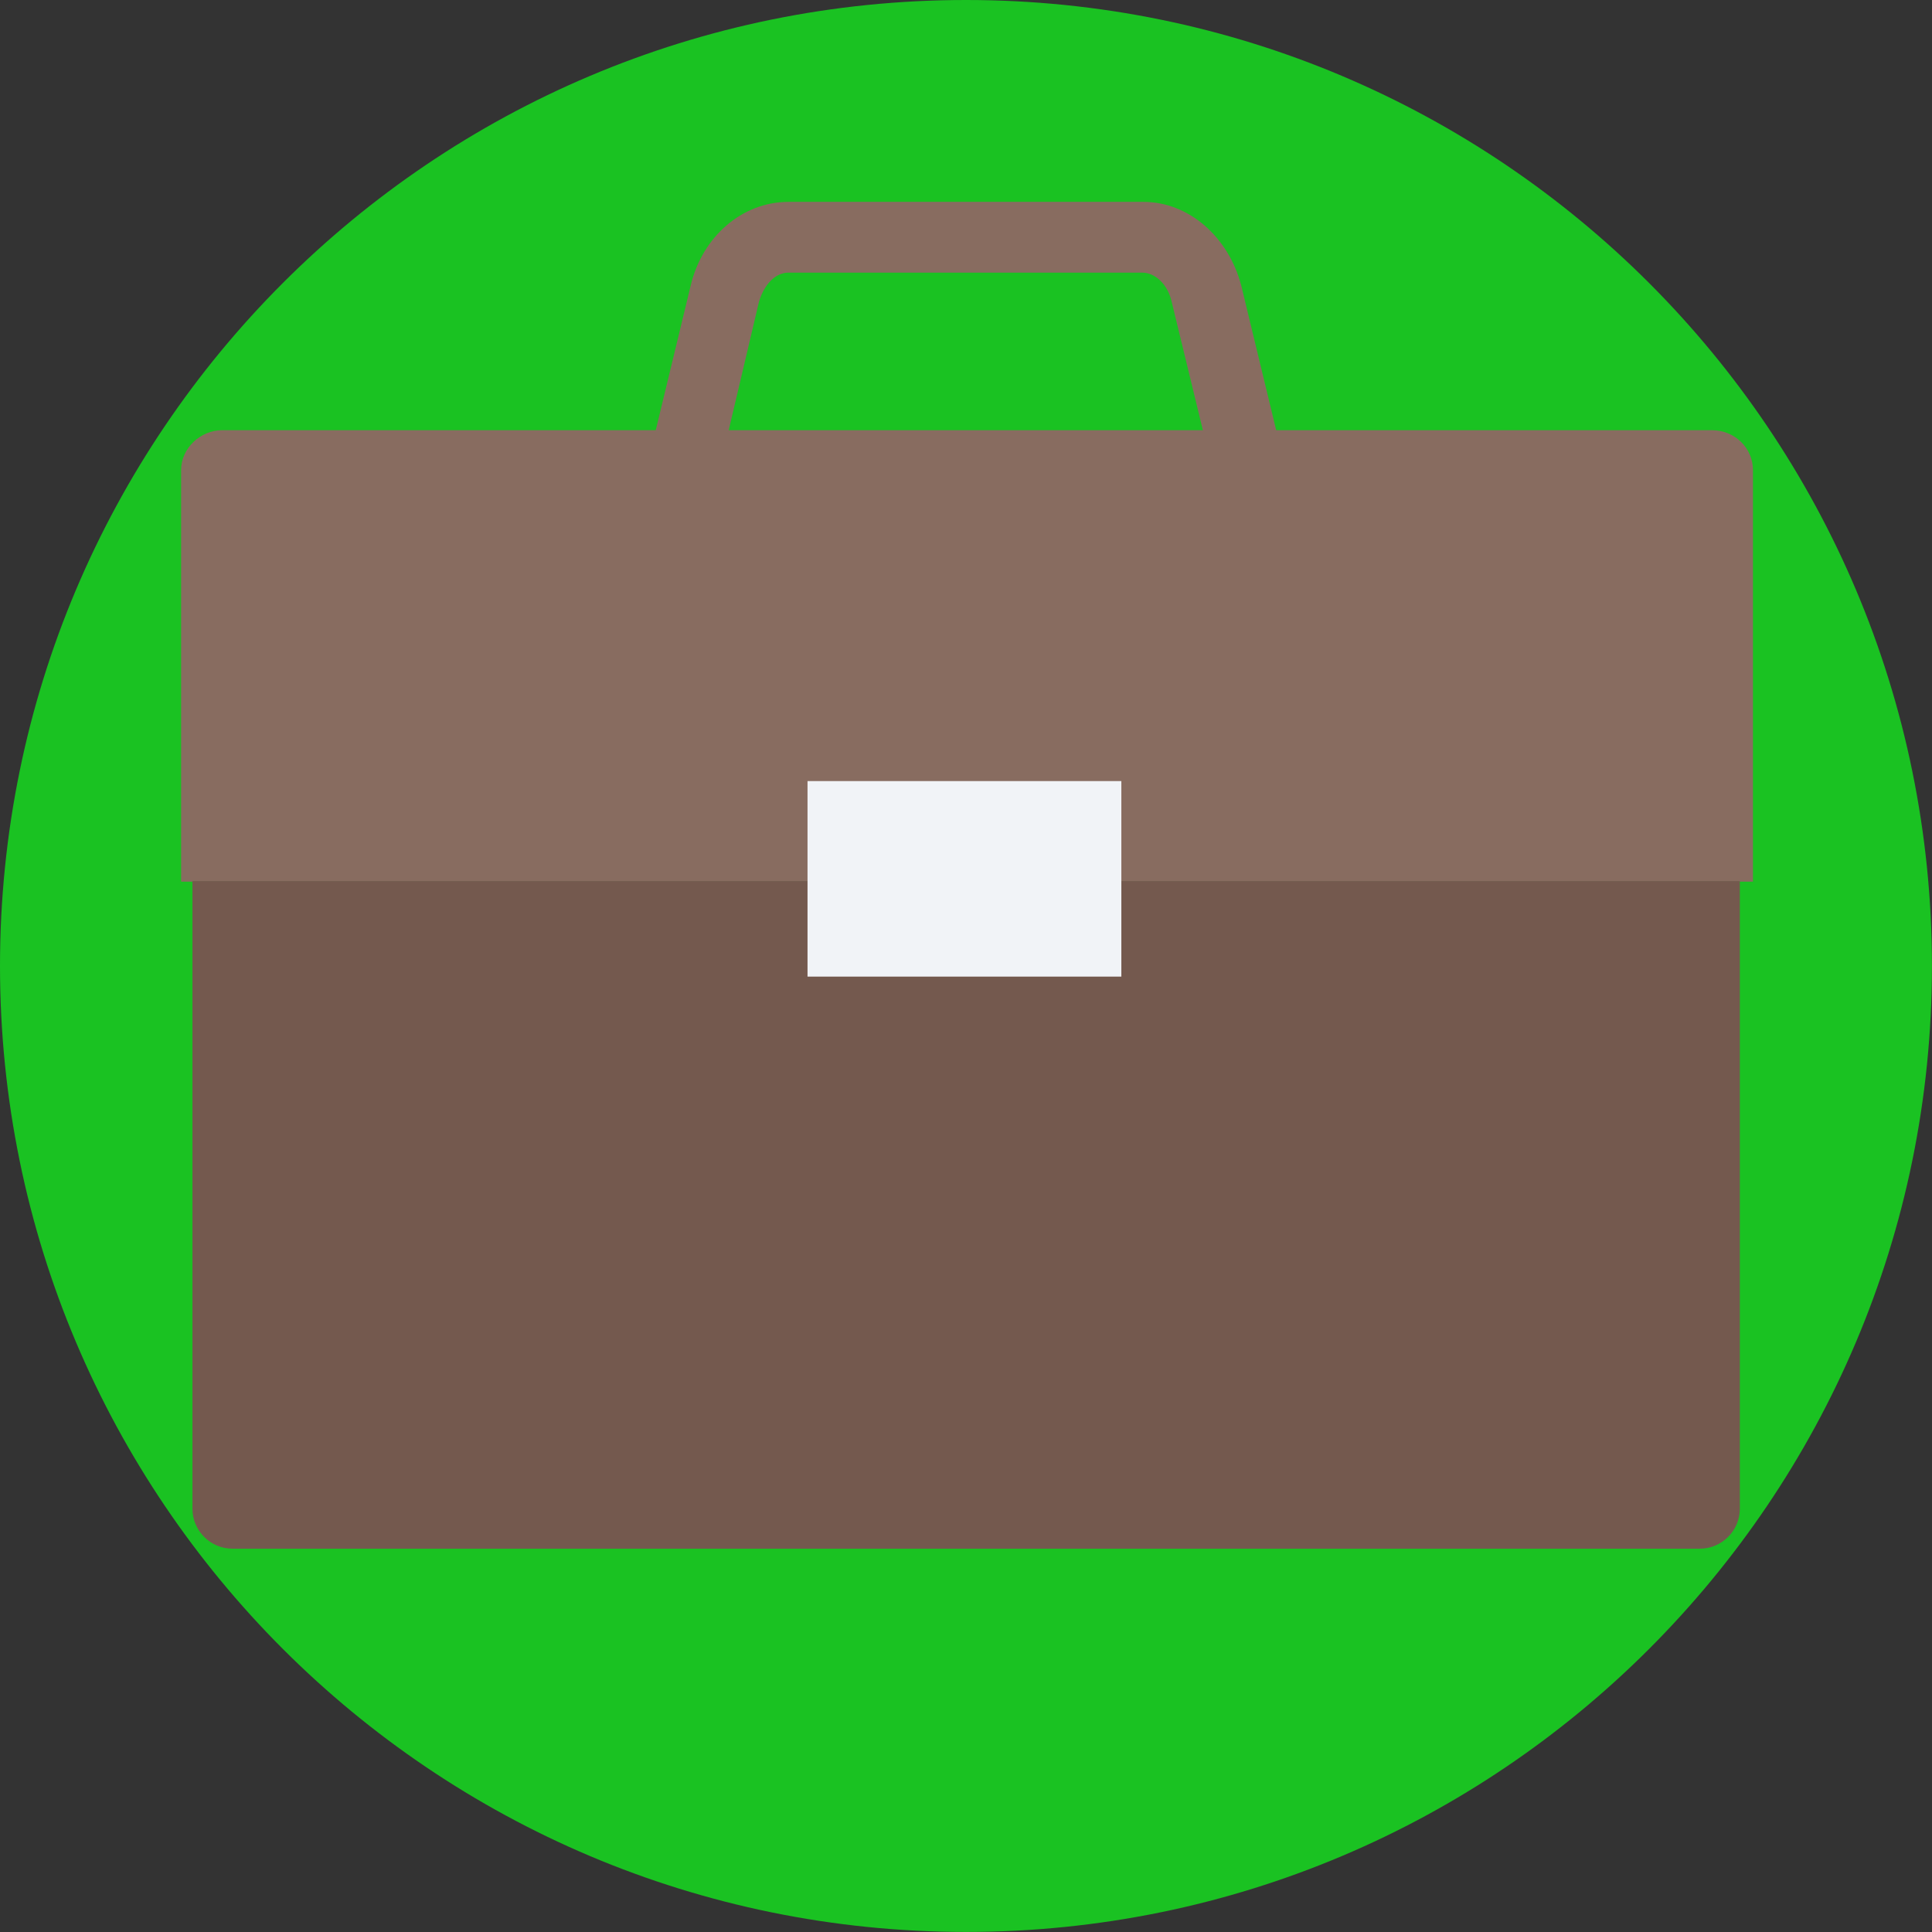 <svg width="100" height="100" viewBox="0 0 100 100" fill="none" xmlns="http://www.w3.org/2000/svg">
<rect x="0" y="0" width="100" height="100" fill="#333333" stroke="none"/>
<path d="M49.999 99.997C77.612 99.997 99.997 77.612 99.997 49.999C99.997 22.385 77.612 0 49.999 0C22.385 0 0 22.385 0 49.999C0 77.612 22.385 99.997 49.999 99.997Z" fill="#1AC222"/>
<path d="M67.575 28.558H32.422L35.751 14.777C36.35 12.247 38.414 10.449 40.811 10.449H59.186C61.517 10.449 63.581 12.247 64.246 14.777L67.575 28.558ZM37.082 24.963H62.915L60.651 15.642C60.451 14.71 59.785 14.111 59.12 14.111H40.811C40.145 14.111 39.546 14.71 39.279 15.642L37.082 24.963Z" fill="#886C60"/>
<path d="M90.733 24.329C90.733 23.198 89.801 22.266 88.602 22.266H11.505C10.373 22.266 9.375 23.198 9.375 24.329V45.634H90.733L90.733 24.329Z" fill="#886C60"/>
<path d="M9.961 45.605V78.095C9.961 79.227 10.893 80.159 12.025 80.159H87.99C89.122 80.159 90.054 79.227 90.054 78.095V45.605H9.961Z" fill="#74594E"/>
<path d="M58.041 40.429H41.797V50.549H58.041V40.429Z" fill="#F1F3F7"/>
</svg>
